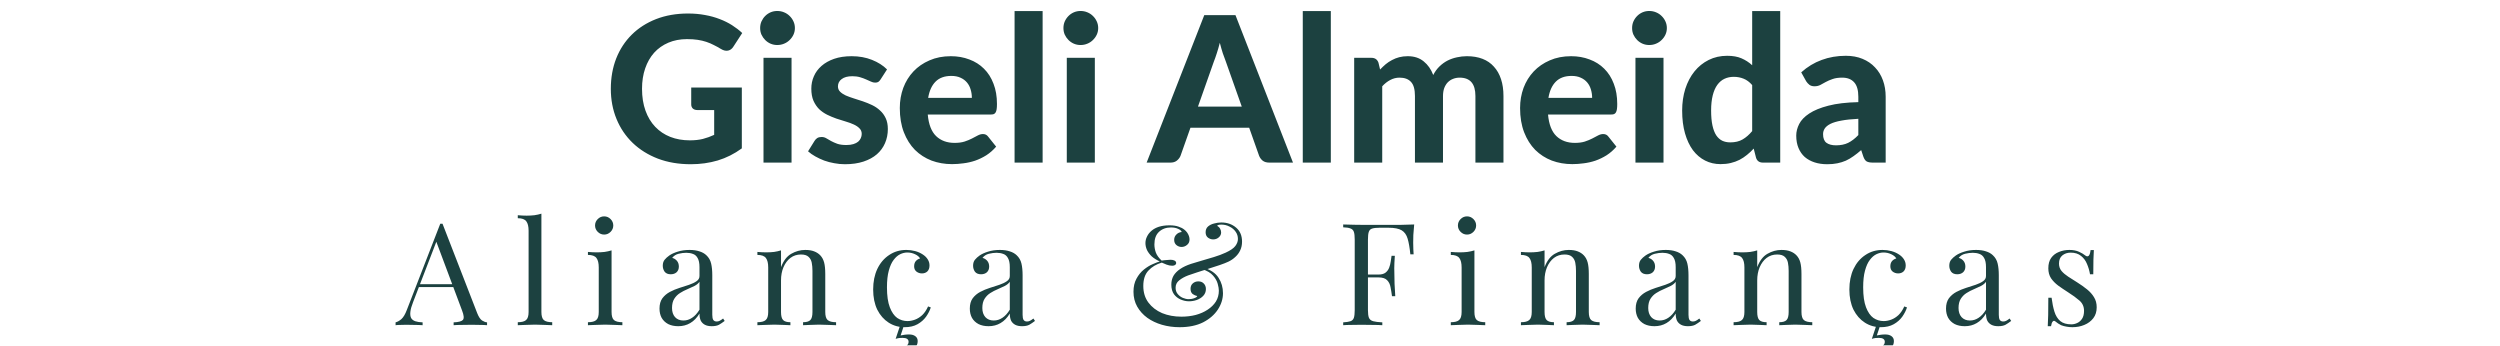 <svg width="246" height="34" viewBox="0 0 246 34" fill="none" xmlns="http://www.w3.org/2000/svg">
<g filter="url(#filter0_d_224_229)">
<path d="M68.016 8.61H72.996V14.6C72.255 15.14 71.466 15.537 70.626 15.79C69.792 16.037 68.909 16.16 67.975 16.16C66.782 16.16 65.702 15.977 64.736 15.61C63.769 15.237 62.942 14.72 62.255 14.06C61.569 13.4 61.039 12.617 60.666 11.71C60.292 10.803 60.105 9.813 60.105 8.74C60.105 7.653 60.282 6.657 60.636 5.75C60.995 4.843 61.505 4.063 62.166 3.41C62.825 2.757 63.622 2.247 64.555 1.88C65.496 1.513 66.546 1.33 67.706 1.33C68.305 1.33 68.865 1.38 69.385 1.48C69.906 1.573 70.385 1.707 70.826 1.88C71.266 2.047 71.669 2.247 72.035 2.48C72.402 2.713 72.736 2.97 73.035 3.25L72.165 4.59C72.032 4.803 71.859 4.933 71.645 4.98C71.432 5.027 71.199 4.973 70.945 4.82C70.706 4.673 70.469 4.543 70.236 4.43C70.009 4.31 69.766 4.207 69.505 4.12C69.246 4.033 68.962 3.967 68.656 3.92C68.349 3.873 67.996 3.85 67.596 3.85C66.922 3.85 66.312 3.967 65.766 4.2C65.219 4.433 64.752 4.763 64.365 5.19C63.986 5.617 63.692 6.13 63.486 6.73C63.279 7.33 63.175 8 63.175 8.74C63.175 9.54 63.289 10.257 63.516 10.89C63.742 11.517 64.062 12.047 64.475 12.48C64.889 12.913 65.382 13.243 65.956 13.47C66.535 13.697 67.179 13.81 67.885 13.81C68.365 13.81 68.792 13.763 69.165 13.67C69.546 13.57 69.915 13.437 70.275 13.27V10.83H68.635C68.442 10.83 68.289 10.78 68.175 10.68C68.069 10.573 68.016 10.44 68.016 10.28V8.61ZM77.888 5.69V16H75.128V5.69H77.888ZM78.218 2.76C78.218 2.993 78.171 3.21 78.078 3.41C77.985 3.61 77.858 3.787 77.698 3.94C77.545 4.093 77.362 4.213 77.148 4.3C76.942 4.387 76.718 4.43 76.478 4.43C76.251 4.43 76.035 4.387 75.828 4.3C75.628 4.213 75.451 4.093 75.298 3.94C75.145 3.787 75.022 3.61 74.928 3.41C74.841 3.21 74.798 2.993 74.798 2.76C74.798 2.527 74.841 2.31 74.928 2.11C75.022 1.903 75.145 1.723 75.298 1.57C75.451 1.417 75.628 1.297 75.828 1.21C76.035 1.123 76.251 1.08 76.478 1.08C76.718 1.08 76.942 1.123 77.148 1.21C77.362 1.297 77.545 1.417 77.698 1.57C77.858 1.723 77.985 1.903 78.078 2.11C78.171 2.31 78.218 2.527 78.218 2.76ZM86.653 7.81C86.58 7.923 86.504 8.007 86.424 8.06C86.35 8.107 86.247 8.13 86.114 8.13C85.98 8.13 85.844 8.097 85.704 8.03C85.564 7.963 85.407 7.893 85.234 7.82C85.06 7.74 84.86 7.667 84.633 7.6C84.413 7.533 84.157 7.5 83.864 7.5C83.417 7.5 83.07 7.593 82.823 7.78C82.577 7.96 82.454 8.2 82.454 8.5C82.454 8.707 82.523 8.88 82.663 9.02C82.803 9.16 82.987 9.283 83.213 9.39C83.447 9.49 83.71 9.587 84.004 9.68C84.297 9.767 84.597 9.863 84.903 9.97C85.217 10.077 85.52 10.2 85.814 10.34C86.107 10.48 86.367 10.657 86.594 10.87C86.827 11.077 87.013 11.33 87.153 11.63C87.293 11.923 87.364 12.28 87.364 12.7C87.364 13.2 87.27 13.663 87.084 14.09C86.903 14.51 86.637 14.873 86.284 15.18C85.93 15.487 85.49 15.727 84.963 15.9C84.437 16.073 83.83 16.16 83.144 16.16C82.79 16.16 82.44 16.127 82.094 16.06C81.747 16 81.417 15.913 81.103 15.8C80.79 15.68 80.497 15.543 80.224 15.39C79.95 15.237 79.713 15.07 79.513 14.89L80.153 13.86C80.227 13.74 80.317 13.647 80.424 13.58C80.537 13.513 80.68 13.48 80.853 13.48C81.02 13.48 81.174 13.523 81.314 13.61C81.454 13.69 81.61 13.78 81.784 13.88C81.957 13.973 82.16 14.063 82.394 14.15C82.633 14.23 82.93 14.27 83.284 14.27C83.55 14.27 83.78 14.24 83.974 14.18C84.167 14.12 84.323 14.04 84.444 13.94C84.564 13.833 84.65 13.717 84.704 13.59C84.763 13.457 84.793 13.32 84.793 13.18C84.793 12.953 84.72 12.77 84.573 12.63C84.433 12.483 84.247 12.357 84.013 12.25C83.787 12.143 83.523 12.047 83.224 11.96C82.924 11.873 82.617 11.777 82.303 11.67C81.997 11.563 81.694 11.437 81.394 11.29C81.1 11.143 80.837 10.96 80.603 10.74C80.377 10.513 80.19 10.237 80.043 9.91C79.903 9.583 79.834 9.187 79.834 8.72C79.834 8.293 79.917 7.89 80.084 7.51C80.25 7.123 80.5 6.783 80.834 6.49C81.167 6.197 81.58 5.963 82.073 5.79C82.573 5.617 83.15 5.53 83.803 5.53C84.537 5.53 85.204 5.65 85.803 5.89C86.403 6.13 86.897 6.443 87.284 6.83L86.653 7.81ZM95.631 9.63C95.631 9.343 95.591 9.07 95.511 8.81C95.438 8.55 95.318 8.32 95.151 8.12C94.984 7.92 94.775 7.763 94.521 7.65C94.268 7.53 93.965 7.47 93.611 7.47C92.951 7.47 92.434 7.657 92.061 8.03C91.688 8.403 91.445 8.937 91.331 9.63H95.631ZM91.291 11.27C91.378 12.237 91.651 12.943 92.111 13.39C92.578 13.837 93.184 14.06 93.931 14.06C94.311 14.06 94.638 14.017 94.911 13.93C95.191 13.837 95.434 13.737 95.641 13.63C95.855 13.517 96.044 13.417 96.211 13.33C96.385 13.237 96.555 13.19 96.721 13.19C96.934 13.19 97.101 13.27 97.221 13.43L98.021 14.43C97.728 14.77 97.404 15.053 97.051 15.28C96.698 15.5 96.331 15.677 95.951 15.81C95.571 15.937 95.188 16.023 94.801 16.07C94.415 16.123 94.041 16.15 93.681 16.15C92.961 16.15 92.288 16.033 91.661 15.8C91.041 15.56 90.498 15.21 90.031 14.75C89.571 14.283 89.208 13.707 88.941 13.02C88.674 12.333 88.541 11.537 88.541 10.63C88.541 9.93 88.654 9.27 88.881 8.65C89.115 8.03 89.448 7.49 89.881 7.03C90.314 6.57 90.841 6.207 91.461 5.94C92.081 5.667 92.781 5.53 93.561 5.53C94.221 5.53 94.828 5.637 95.381 5.85C95.941 6.057 96.421 6.36 96.821 6.76C97.228 7.16 97.541 7.653 97.761 8.24C97.988 8.82 98.101 9.483 98.101 10.23C98.101 10.437 98.091 10.607 98.071 10.74C98.051 10.873 98.018 10.98 97.971 11.06C97.924 11.14 97.861 11.197 97.781 11.23C97.701 11.257 97.598 11.27 97.471 11.27H91.291ZM102.594 1.09V16H99.834V1.09H102.594ZM107.732 5.69V16H104.972V5.69H107.732ZM108.062 2.76C108.062 2.993 108.015 3.21 107.922 3.41C107.829 3.61 107.702 3.787 107.542 3.94C107.389 4.093 107.205 4.213 106.992 4.3C106.785 4.387 106.562 4.43 106.322 4.43C106.095 4.43 105.879 4.387 105.672 4.3C105.472 4.213 105.295 4.093 105.142 3.94C104.989 3.787 104.865 3.61 104.772 3.41C104.685 3.21 104.642 2.993 104.642 2.76C104.642 2.527 104.685 2.31 104.772 2.11C104.865 1.903 104.989 1.723 105.142 1.57C105.295 1.417 105.472 1.297 105.672 1.21C105.879 1.123 106.095 1.08 106.322 1.08C106.562 1.08 106.785 1.123 106.992 1.21C107.205 1.297 107.389 1.417 107.542 1.57C107.702 1.723 107.829 1.903 107.922 2.11C108.015 2.31 108.062 2.527 108.062 2.76ZM122.19 10.49L120.62 6.05C120.526 5.817 120.426 5.543 120.32 5.23C120.22 4.917 120.123 4.577 120.03 4.21C119.936 4.583 119.836 4.93 119.73 5.25C119.63 5.563 119.533 5.837 119.44 6.07L117.88 10.49H122.19ZM127.23 16H124.9C124.64 16 124.426 15.94 124.26 15.82C124.1 15.693 123.98 15.533 123.9 15.34L122.92 12.57H117.14L116.16 15.34C116.093 15.507 115.976 15.66 115.81 15.8C115.643 15.933 115.433 16 115.18 16H112.83L118.5 1.49H121.57L127.23 16ZM130.953 1.09V16H128.193V1.09H130.953ZM133.251 16V5.69H134.951C135.298 5.69 135.528 5.85 135.641 6.17L135.801 6.84C135.981 6.653 136.165 6.48 136.351 6.32C136.545 6.16 136.751 6.023 136.971 5.91C137.191 5.79 137.428 5.697 137.681 5.63C137.941 5.563 138.221 5.53 138.521 5.53C139.155 5.53 139.678 5.7 140.091 6.04C140.505 6.373 140.818 6.82 141.031 7.38C141.198 7.053 141.401 6.773 141.641 6.54C141.888 6.3 142.155 6.107 142.441 5.96C142.735 5.813 143.041 5.707 143.361 5.64C143.688 5.567 144.015 5.53 144.341 5.53C144.921 5.53 145.435 5.617 145.881 5.79C146.328 5.963 146.701 6.22 147.001 6.56C147.308 6.893 147.541 7.303 147.701 7.79C147.861 8.277 147.941 8.83 147.941 9.45V16H145.181V9.45C145.181 8.243 144.665 7.64 143.631 7.64C143.398 7.64 143.181 7.68 142.981 7.76C142.788 7.833 142.615 7.947 142.461 8.1C142.315 8.253 142.198 8.443 142.111 8.67C142.031 8.897 141.991 9.157 141.991 9.45V16H139.231V9.45C139.231 8.797 139.101 8.333 138.841 8.06C138.588 7.78 138.211 7.64 137.711 7.64C137.391 7.64 137.088 7.717 136.801 7.87C136.521 8.017 136.258 8.223 136.011 8.49V16H133.251ZM156.666 9.63C156.666 9.343 156.626 9.07 156.546 8.81C156.473 8.55 156.353 8.32 156.186 8.12C156.02 7.92 155.81 7.763 155.556 7.65C155.303 7.53 155 7.47 154.646 7.47C153.986 7.47 153.47 7.657 153.096 8.03C152.723 8.403 152.48 8.937 152.366 9.63H156.666ZM152.326 11.27C152.413 12.237 152.686 12.943 153.146 13.39C153.613 13.837 154.22 14.06 154.966 14.06C155.346 14.06 155.673 14.017 155.946 13.93C156.226 13.837 156.47 13.737 156.676 13.63C156.89 13.517 157.08 13.417 157.246 13.33C157.42 13.237 157.59 13.19 157.756 13.19C157.97 13.19 158.136 13.27 158.256 13.43L159.056 14.43C158.763 14.77 158.44 15.053 158.086 15.28C157.733 15.5 157.366 15.677 156.986 15.81C156.606 15.937 156.223 16.023 155.836 16.07C155.45 16.123 155.076 16.15 154.716 16.15C153.996 16.15 153.323 16.033 152.696 15.8C152.076 15.56 151.533 15.21 151.066 14.75C150.606 14.283 150.243 13.707 149.976 13.02C149.71 12.333 149.576 11.537 149.576 10.63C149.576 9.93 149.69 9.27 149.916 8.65C150.15 8.03 150.483 7.49 150.916 7.03C151.35 6.57 151.876 6.207 152.496 5.94C153.116 5.667 153.816 5.53 154.596 5.53C155.256 5.53 155.863 5.637 156.416 5.85C156.976 6.057 157.456 6.36 157.856 6.76C158.263 7.16 158.576 7.653 158.796 8.24C159.023 8.82 159.136 9.483 159.136 10.23C159.136 10.437 159.126 10.607 159.106 10.74C159.086 10.873 159.053 10.98 159.006 11.06C158.96 11.14 158.896 11.197 158.816 11.23C158.736 11.257 158.633 11.27 158.506 11.27H152.326ZM163.689 5.69V16H160.929V5.69H163.689ZM164.019 2.76C164.019 2.993 163.972 3.21 163.879 3.41C163.786 3.61 163.659 3.787 163.499 3.94C163.346 4.093 163.162 4.213 162.949 4.3C162.742 4.387 162.519 4.43 162.279 4.43C162.052 4.43 161.836 4.387 161.629 4.3C161.429 4.213 161.252 4.093 161.099 3.94C160.946 3.787 160.822 3.61 160.729 3.41C160.642 3.21 160.599 2.993 160.599 2.76C160.599 2.527 160.642 2.31 160.729 2.11C160.822 1.903 160.946 1.723 161.099 1.57C161.252 1.417 161.429 1.297 161.629 1.21C161.836 1.123 162.052 1.08 162.279 1.08C162.519 1.08 162.742 1.123 162.949 1.21C163.162 1.297 163.346 1.417 163.499 1.57C163.659 1.723 163.786 1.903 163.879 2.11C163.972 2.31 164.019 2.527 164.019 2.76ZM172.414 8.37C172.154 8.07 171.871 7.86 171.564 7.74C171.264 7.62 170.944 7.56 170.604 7.56C170.271 7.56 169.968 7.623 169.694 7.75C169.421 7.877 169.184 8.077 168.984 8.35C168.791 8.617 168.641 8.96 168.534 9.38C168.428 9.8 168.374 10.3 168.374 10.88C168.374 11.453 168.418 11.94 168.504 12.34C168.591 12.74 168.714 13.063 168.874 13.31C169.041 13.557 169.241 13.737 169.474 13.85C169.708 13.957 169.968 14.01 170.254 14.01C170.741 14.01 171.148 13.913 171.474 13.72C171.808 13.527 172.121 13.253 172.414 12.9V8.37ZM175.174 1.09V16H173.474C173.121 16 172.894 15.84 172.794 15.52L172.564 14.62C172.358 14.847 172.138 15.053 171.904 15.24C171.678 15.427 171.431 15.59 171.164 15.73C170.898 15.863 170.611 15.967 170.304 16.04C169.998 16.113 169.664 16.15 169.304 16.15C168.751 16.15 168.244 16.033 167.784 15.8C167.324 15.567 166.924 15.227 166.584 14.78C166.251 14.327 165.991 13.773 165.804 13.12C165.618 12.467 165.524 11.72 165.524 10.88C165.524 10.113 165.628 9.4 165.834 8.74C166.048 8.08 166.348 7.51 166.734 7.03C167.121 6.55 167.588 6.173 168.134 5.9C168.681 5.627 169.288 5.49 169.954 5.49C170.514 5.49 170.984 5.573 171.364 5.74C171.751 5.907 172.101 6.133 172.414 6.42V1.09H175.174ZM182.86 11.69C182.187 11.723 181.627 11.783 181.18 11.87C180.733 11.95 180.377 12.057 180.11 12.19C179.85 12.323 179.663 12.477 179.55 12.65C179.443 12.817 179.39 13 179.39 13.2C179.39 13.6 179.5 13.883 179.72 14.05C179.947 14.217 180.26 14.3 180.66 14.3C181.12 14.3 181.517 14.22 181.85 14.06C182.19 13.893 182.527 13.637 182.86 13.29V11.69ZM177.24 7.12C177.847 6.573 178.517 6.167 179.25 5.9C179.983 5.627 180.777 5.49 181.63 5.49C182.243 5.49 182.79 5.59 183.27 5.79C183.757 5.99 184.167 6.27 184.5 6.63C184.84 6.983 185.1 7.407 185.28 7.9C185.46 8.393 185.55 8.933 185.55 9.52V16H184.29C184.03 16 183.83 15.963 183.69 15.89C183.557 15.817 183.447 15.663 183.36 15.43L183.14 14.77C182.88 14.997 182.627 15.197 182.38 15.37C182.14 15.543 181.89 15.69 181.63 15.81C181.37 15.923 181.09 16.01 180.79 16.07C180.497 16.13 180.167 16.16 179.8 16.16C179.347 16.16 178.933 16.1 178.56 15.98C178.187 15.86 177.863 15.683 177.59 15.45C177.323 15.21 177.117 14.913 176.97 14.56C176.823 14.207 176.75 13.8 176.75 13.34C176.75 12.96 176.847 12.58 177.04 12.2C177.233 11.82 177.563 11.477 178.03 11.17C178.503 10.857 179.13 10.6 179.91 10.4C180.697 10.193 181.68 10.077 182.86 10.05V9.52C182.86 8.873 182.723 8.4 182.45 8.1C182.177 7.793 181.783 7.64 181.27 7.64C180.89 7.64 180.573 7.687 180.32 7.78C180.067 7.867 179.843 7.963 179.65 8.07C179.463 8.17 179.287 8.267 179.12 8.36C178.953 8.447 178.76 8.49 178.54 8.49C178.347 8.49 178.183 8.443 178.05 8.35C177.923 8.25 177.817 8.133 177.73 8L177.24 7.12ZM43.545 22.018L46.961 30.824C47.101 31.179 47.26 31.417 47.437 31.538C47.615 31.65 47.778 31.711 47.927 31.72V32C47.741 31.981 47.512 31.972 47.241 31.972C46.971 31.963 46.7 31.958 46.429 31.958C46.065 31.958 45.725 31.963 45.407 31.972C45.09 31.972 44.833 31.981 44.637 32V31.72C45.113 31.701 45.417 31.622 45.547 31.482C45.678 31.333 45.65 31.02 45.463 30.544L42.859 23.586L43.083 23.404L40.647 29.732C40.498 30.105 40.409 30.423 40.381 30.684C40.353 30.936 40.377 31.137 40.451 31.286C40.535 31.435 40.671 31.543 40.857 31.608C41.053 31.673 41.296 31.711 41.585 31.72V32C41.324 31.981 41.049 31.972 40.759 31.972C40.479 31.963 40.218 31.958 39.975 31.958C39.742 31.958 39.541 31.963 39.373 31.972C39.215 31.972 39.065 31.981 38.925 32V31.72C39.112 31.673 39.303 31.566 39.499 31.398C39.695 31.221 39.873 30.922 40.031 30.502L43.321 22.018C43.359 22.018 43.396 22.018 43.433 22.018C43.471 22.018 43.508 22.018 43.545 22.018ZM45.253 27.968V28.248H41.081L41.221 27.968H45.253ZM53.274 21.024V30.698C53.274 31.09 53.353 31.356 53.512 31.496C53.68 31.636 53.955 31.706 54.338 31.706V32C54.179 31.991 53.936 31.981 53.61 31.972C53.292 31.953 52.97 31.944 52.644 31.944C52.326 31.944 52.004 31.953 51.678 31.972C51.351 31.981 51.108 31.991 50.95 32V31.706C51.332 31.706 51.603 31.636 51.762 31.496C51.93 31.356 52.014 31.09 52.014 30.698V22.704C52.014 22.284 51.939 21.976 51.79 21.78C51.64 21.575 51.36 21.472 50.95 21.472V21.178C51.248 21.206 51.538 21.22 51.818 21.22C52.088 21.22 52.345 21.206 52.588 21.178C52.84 21.141 53.068 21.089 53.274 21.024ZM59.45 21.29C59.692 21.29 59.902 21.379 60.08 21.556C60.257 21.733 60.346 21.943 60.346 22.186C60.346 22.429 60.257 22.639 60.08 22.816C59.902 22.993 59.692 23.082 59.45 23.082C59.207 23.082 58.997 22.993 58.819 22.816C58.642 22.639 58.553 22.429 58.553 22.186C58.553 21.943 58.642 21.733 58.819 21.556C58.997 21.379 59.207 21.29 59.45 21.29ZM60.178 24.636V30.698C60.178 31.09 60.257 31.356 60.416 31.496C60.584 31.636 60.859 31.706 61.242 31.706V32C61.083 31.991 60.84 31.981 60.514 31.972C60.196 31.953 59.874 31.944 59.547 31.944C59.23 31.944 58.908 31.953 58.581 31.972C58.255 31.981 58.012 31.991 57.853 32V31.706C58.236 31.706 58.507 31.636 58.666 31.496C58.834 31.356 58.917 31.09 58.917 30.698V26.316C58.917 25.896 58.843 25.588 58.694 25.392C58.544 25.187 58.264 25.084 57.853 25.084V24.79C58.152 24.818 58.441 24.832 58.721 24.832C58.992 24.832 59.249 24.818 59.492 24.79C59.743 24.753 59.972 24.701 60.178 24.636ZM66.743 32.098C66.36 32.098 66.029 32.028 65.749 31.888C65.469 31.739 65.254 31.533 65.105 31.272C64.965 31.011 64.895 30.707 64.895 30.362C64.895 29.951 64.988 29.615 65.175 29.354C65.371 29.093 65.618 28.883 65.917 28.724C66.216 28.565 66.528 28.435 66.855 28.332C67.191 28.22 67.508 28.117 67.807 28.024C68.106 27.921 68.348 27.805 68.535 27.674C68.731 27.543 68.829 27.371 68.829 27.156V26.288C68.829 25.896 68.768 25.597 68.647 25.392C68.535 25.187 68.381 25.051 68.185 24.986C67.989 24.911 67.77 24.874 67.527 24.874C67.294 24.874 67.042 24.907 66.771 24.972C66.51 25.037 66.3 25.173 66.141 25.378C66.318 25.415 66.472 25.509 66.603 25.658C66.734 25.807 66.799 25.999 66.799 26.232C66.799 26.465 66.724 26.652 66.575 26.792C66.426 26.923 66.234 26.988 66.001 26.988C65.73 26.988 65.53 26.904 65.399 26.736C65.278 26.559 65.217 26.363 65.217 26.148C65.217 25.905 65.278 25.709 65.399 25.56C65.52 25.411 65.674 25.271 65.861 25.14C66.076 24.991 66.351 24.865 66.687 24.762C67.032 24.65 67.42 24.594 67.849 24.594C68.232 24.594 68.558 24.641 68.829 24.734C69.1 24.818 69.324 24.944 69.501 25.112C69.744 25.336 69.902 25.611 69.977 25.938C70.052 26.255 70.089 26.638 70.089 27.086V30.978C70.089 31.211 70.122 31.379 70.187 31.482C70.262 31.585 70.374 31.636 70.523 31.636C70.626 31.636 70.724 31.613 70.817 31.566C70.91 31.519 71.022 31.445 71.153 31.342L71.307 31.58C71.111 31.729 70.924 31.855 70.747 31.958C70.57 32.051 70.332 32.098 70.033 32.098C69.762 32.098 69.538 32.051 69.361 31.958C69.184 31.865 69.048 31.729 68.955 31.552C68.871 31.365 68.829 31.132 68.829 30.852C68.577 31.272 68.274 31.585 67.919 31.79C67.574 31.995 67.182 32.098 66.743 32.098ZM67.247 31.538C67.555 31.538 67.84 31.449 68.101 31.272C68.372 31.095 68.614 30.829 68.829 30.474V27.73C68.717 27.889 68.554 28.024 68.339 28.136C68.124 28.239 67.891 28.346 67.639 28.458C67.387 28.561 67.144 28.687 66.911 28.836C66.687 28.976 66.5 29.163 66.351 29.396C66.202 29.629 66.127 29.933 66.127 30.306C66.127 30.679 66.225 30.978 66.421 31.202C66.626 31.426 66.902 31.538 67.247 31.538ZM79.232 24.594C79.586 24.594 79.88 24.641 80.114 24.734C80.356 24.827 80.557 24.958 80.716 25.126C80.893 25.313 81.019 25.546 81.094 25.826C81.168 26.106 81.206 26.484 81.206 26.96V30.698C81.206 31.09 81.285 31.356 81.444 31.496C81.612 31.636 81.887 31.706 82.27 31.706V32C82.111 31.991 81.868 31.981 81.542 31.972C81.215 31.953 80.898 31.944 80.59 31.944C80.282 31.944 79.978 31.953 79.68 31.972C79.39 31.981 79.171 31.991 79.022 32V31.706C79.358 31.706 79.596 31.636 79.736 31.496C79.876 31.356 79.946 31.09 79.946 30.698V26.652C79.946 26.363 79.922 26.097 79.876 25.854C79.829 25.611 79.722 25.415 79.554 25.266C79.395 25.117 79.148 25.042 78.812 25.042C78.42 25.042 78.074 25.154 77.776 25.378C77.486 25.602 77.258 25.91 77.09 26.302C76.931 26.685 76.852 27.114 76.852 27.59V30.698C76.852 31.09 76.922 31.356 77.062 31.496C77.202 31.636 77.44 31.706 77.776 31.706V32C77.626 31.991 77.402 31.981 77.104 31.972C76.814 31.953 76.516 31.944 76.208 31.944C75.9 31.944 75.582 31.953 75.256 31.972C74.929 31.981 74.686 31.991 74.528 32V31.706C74.91 31.706 75.181 31.636 75.34 31.496C75.508 31.356 75.592 31.09 75.592 30.698V26.316C75.592 25.896 75.517 25.588 75.368 25.392C75.218 25.187 74.938 25.084 74.528 25.084V24.79C74.826 24.818 75.116 24.832 75.396 24.832C75.666 24.832 75.923 24.818 76.166 24.79C76.418 24.753 76.646 24.701 76.852 24.636V26.288C77.094 25.653 77.43 25.215 77.86 24.972C78.298 24.72 78.756 24.594 79.232 24.594ZM89.181 24.594C89.48 24.594 89.769 24.631 90.049 24.706C90.329 24.781 90.581 24.893 90.805 25.042C91.02 25.182 91.183 25.345 91.295 25.532C91.407 25.709 91.463 25.905 91.463 26.12C91.463 26.372 91.393 26.568 91.253 26.708C91.113 26.839 90.936 26.904 90.721 26.904C90.516 26.904 90.334 26.843 90.175 26.722C90.026 26.601 89.951 26.428 89.951 26.204C89.951 25.989 90.007 25.817 90.119 25.686C90.24 25.555 90.38 25.471 90.539 25.434C90.446 25.266 90.278 25.126 90.035 25.014C89.802 24.902 89.55 24.846 89.279 24.846C89.046 24.846 88.812 24.902 88.579 25.014C88.346 25.126 88.131 25.313 87.935 25.574C87.739 25.826 87.581 26.176 87.459 26.624C87.338 27.063 87.277 27.613 87.277 28.276C87.277 29.097 87.371 29.751 87.557 30.236C87.744 30.721 87.987 31.071 88.285 31.286C88.593 31.491 88.929 31.594 89.293 31.594C89.536 31.594 89.783 31.547 90.035 31.454C90.287 31.361 90.525 31.211 90.749 31.006C90.973 30.791 91.165 30.507 91.323 30.152L91.589 30.25C91.496 30.549 91.342 30.852 91.127 31.16C90.912 31.459 90.632 31.706 90.287 31.902C89.942 32.098 89.517 32.196 89.013 32.196C88.434 32.196 87.912 32.047 87.445 31.748C86.978 31.449 86.605 31.025 86.325 30.474C86.055 29.914 85.919 29.251 85.919 28.486C85.919 27.721 86.055 27.049 86.325 26.47C86.605 25.882 86.993 25.425 87.487 25.098C87.982 24.762 88.546 24.594 89.181 24.594ZM88.985 31.916L88.621 33.008C88.743 32.98 88.873 32.957 89.013 32.938C89.153 32.919 89.298 32.91 89.447 32.91C89.709 32.91 89.914 32.966 90.063 33.078C90.222 33.19 90.301 33.353 90.301 33.568C90.301 33.829 90.213 34.035 90.035 34.184C89.867 34.343 89.662 34.455 89.419 34.52C89.177 34.595 88.943 34.632 88.719 34.632C88.458 34.632 88.229 34.613 88.033 34.576C87.847 34.548 87.688 34.515 87.557 34.478L87.613 34.226C87.66 34.235 87.73 34.245 87.823 34.254C87.926 34.263 88.033 34.268 88.145 34.268C88.332 34.268 88.519 34.249 88.705 34.212C88.901 34.175 89.064 34.109 89.195 34.016C89.335 33.932 89.405 33.806 89.405 33.638C89.405 33.377 89.209 33.246 88.817 33.246C88.743 33.246 88.635 33.251 88.495 33.26C88.355 33.279 88.234 33.307 88.131 33.344L88.607 31.916H88.985ZM97.278 32.098C96.895 32.098 96.564 32.028 96.284 31.888C96.004 31.739 95.789 31.533 95.64 31.272C95.5 31.011 95.43 30.707 95.43 30.362C95.43 29.951 95.523 29.615 95.71 29.354C95.906 29.093 96.153 28.883 96.452 28.724C96.751 28.565 97.063 28.435 97.39 28.332C97.726 28.22 98.043 28.117 98.342 28.024C98.641 27.921 98.883 27.805 99.07 27.674C99.266 27.543 99.364 27.371 99.364 27.156V26.288C99.364 25.896 99.303 25.597 99.182 25.392C99.07 25.187 98.916 25.051 98.72 24.986C98.524 24.911 98.305 24.874 98.062 24.874C97.829 24.874 97.576 24.907 97.306 24.972C97.044 25.037 96.835 25.173 96.676 25.378C96.853 25.415 97.007 25.509 97.138 25.658C97.269 25.807 97.334 25.999 97.334 26.232C97.334 26.465 97.259 26.652 97.11 26.792C96.96 26.923 96.769 26.988 96.536 26.988C96.265 26.988 96.064 26.904 95.934 26.736C95.812 26.559 95.752 26.363 95.752 26.148C95.752 25.905 95.812 25.709 95.934 25.56C96.055 25.411 96.209 25.271 96.396 25.14C96.611 24.991 96.886 24.865 97.222 24.762C97.567 24.65 97.954 24.594 98.384 24.594C98.766 24.594 99.093 24.641 99.364 24.734C99.635 24.818 99.859 24.944 100.036 25.112C100.278 25.336 100.437 25.611 100.512 25.938C100.586 26.255 100.624 26.638 100.624 27.086V30.978C100.624 31.211 100.656 31.379 100.722 31.482C100.796 31.585 100.908 31.636 101.058 31.636C101.16 31.636 101.258 31.613 101.352 31.566C101.445 31.519 101.557 31.445 101.688 31.342L101.842 31.58C101.646 31.729 101.459 31.855 101.282 31.958C101.104 32.051 100.866 32.098 100.568 32.098C100.297 32.098 100.073 32.051 99.896 31.958C99.719 31.865 99.583 31.729 99.49 31.552C99.406 31.365 99.364 31.132 99.364 30.852C99.112 31.272 98.808 31.585 98.454 31.79C98.109 31.995 97.716 32.098 97.278 32.098ZM97.782 31.538C98.09 31.538 98.374 31.449 98.636 31.272C98.906 31.095 99.149 30.829 99.364 30.474V27.73C99.252 27.889 99.088 28.024 98.874 28.136C98.659 28.239 98.426 28.346 98.174 28.458C97.922 28.561 97.679 28.687 97.446 28.836C97.222 28.976 97.035 29.163 96.886 29.396C96.737 29.629 96.662 29.933 96.662 30.306C96.662 30.679 96.76 30.978 96.956 31.202C97.161 31.426 97.436 31.538 97.782 31.538ZM115.077 22.172C115.431 22.172 115.725 22.214 115.959 22.298C116.192 22.373 116.383 22.471 116.533 22.592C116.654 22.685 116.752 22.788 116.827 22.9C116.901 23.012 116.957 23.124 116.995 23.236C117.032 23.348 117.051 23.455 117.051 23.558C117.051 23.791 116.967 23.973 116.799 24.104C116.64 24.235 116.463 24.3 116.267 24.3C116.08 24.3 115.912 24.239 115.763 24.118C115.613 23.997 115.539 23.824 115.539 23.6C115.539 23.395 115.609 23.222 115.749 23.082C115.889 22.933 116.066 22.849 116.281 22.83C116.243 22.709 116.127 22.606 115.931 22.522C115.744 22.429 115.506 22.382 115.217 22.382C114.741 22.382 114.349 22.527 114.041 22.816C113.742 23.096 113.593 23.507 113.593 24.048C113.593 24.309 113.639 24.575 113.733 24.846C113.835 25.117 114.027 25.383 114.307 25.644C114.465 25.616 114.629 25.597 114.797 25.588C114.965 25.569 115.091 25.56 115.175 25.56C115.343 25.56 115.478 25.588 115.581 25.644C115.683 25.7 115.735 25.779 115.735 25.882C115.735 25.966 115.697 26.031 115.623 26.078C115.557 26.125 115.464 26.148 115.343 26.148C115.165 26.148 114.979 26.111 114.783 26.036C114.587 25.952 114.433 25.887 114.321 25.84C113.779 25.999 113.341 26.26 113.005 26.624C112.669 26.979 112.501 27.483 112.501 28.136C112.501 28.78 112.669 29.326 113.005 29.774C113.341 30.222 113.789 30.567 114.349 30.81C114.918 31.043 115.553 31.16 116.253 31.16C116.747 31.16 117.214 31.104 117.653 30.992C118.101 30.871 118.493 30.698 118.829 30.474C119.174 30.25 119.445 29.984 119.641 29.676C119.837 29.359 119.935 28.999 119.935 28.598C119.935 28.421 119.897 28.197 119.823 27.926C119.748 27.646 119.594 27.375 119.361 27.114C119.127 26.843 118.768 26.633 118.283 26.484L118.451 26.344C119.132 26.549 119.617 26.881 119.907 27.338C120.196 27.786 120.341 28.29 120.341 28.85C120.341 29.41 120.173 29.947 119.837 30.46C119.501 30.973 119.015 31.393 118.381 31.72C117.746 32.037 116.976 32.196 116.071 32.196C115.464 32.196 114.885 32.117 114.335 31.958C113.793 31.799 113.313 31.571 112.893 31.272C112.473 30.964 112.141 30.595 111.899 30.166C111.656 29.737 111.535 29.251 111.535 28.71C111.535 28.206 111.633 27.777 111.829 27.422C112.025 27.058 112.267 26.759 112.557 26.526C112.846 26.293 113.135 26.115 113.425 25.994C113.714 25.863 113.947 25.775 114.125 25.728C113.817 25.588 113.555 25.425 113.341 25.238C113.135 25.042 112.977 24.832 112.865 24.608C112.762 24.375 112.711 24.146 112.711 23.922C112.711 23.698 112.762 23.483 112.865 23.278C112.967 23.063 113.117 22.872 113.313 22.704C113.509 22.536 113.751 22.405 114.041 22.312C114.339 22.219 114.685 22.172 115.077 22.172ZM120.173 21.892C120.751 21.892 121.237 22.06 121.629 22.396C122.021 22.723 122.217 23.185 122.217 23.782C122.217 24.099 122.156 24.384 122.035 24.636C121.923 24.879 121.764 25.093 121.559 25.28C121.363 25.467 121.139 25.621 120.887 25.742C120.672 25.845 120.387 25.957 120.033 26.078C119.687 26.199 119.314 26.321 118.913 26.442C118.521 26.563 118.143 26.685 117.779 26.806C117.424 26.918 117.135 27.016 116.911 27.1C116.565 27.231 116.271 27.394 116.029 27.59C115.795 27.777 115.679 28.019 115.679 28.318C115.679 28.561 115.749 28.766 115.889 28.934C116.029 29.102 116.197 29.228 116.393 29.312C116.598 29.396 116.789 29.438 116.967 29.438C117.051 29.438 117.153 29.429 117.275 29.41C117.405 29.382 117.522 29.345 117.625 29.298C117.727 29.251 117.788 29.195 117.807 29.13C117.657 29.102 117.508 29.037 117.359 28.934C117.219 28.822 117.149 28.649 117.149 28.416C117.149 28.192 117.223 28.015 117.373 27.884C117.522 27.753 117.704 27.688 117.919 27.688C118.143 27.688 118.32 27.758 118.451 27.898C118.591 28.038 118.661 28.22 118.661 28.444C118.661 28.705 118.572 28.929 118.395 29.116C118.227 29.293 118.012 29.429 117.751 29.522C117.499 29.606 117.247 29.648 116.995 29.648C116.733 29.648 116.467 29.592 116.197 29.48C115.926 29.368 115.702 29.195 115.525 28.962C115.347 28.719 115.259 28.402 115.259 28.01C115.259 27.683 115.329 27.394 115.469 27.142C115.618 26.89 115.837 26.666 116.127 26.47C116.416 26.274 116.771 26.106 117.191 25.966C117.471 25.873 117.811 25.77 118.213 25.658C118.614 25.546 119.025 25.425 119.445 25.294C119.874 25.163 120.261 25.019 120.607 24.86C121.073 24.645 121.391 24.426 121.559 24.202C121.727 23.978 121.811 23.749 121.811 23.516C121.811 23.245 121.736 23.007 121.587 22.802C121.437 22.587 121.237 22.419 120.985 22.298C120.742 22.167 120.476 22.102 120.187 22.102C120.075 22.102 119.981 22.111 119.907 22.13C119.832 22.149 119.785 22.181 119.767 22.228C119.897 22.293 119.995 22.387 120.061 22.508C120.126 22.629 120.159 22.751 120.159 22.872C120.159 23.068 120.079 23.231 119.921 23.362C119.771 23.493 119.589 23.558 119.375 23.558C119.197 23.558 119.029 23.502 118.871 23.39C118.712 23.269 118.633 23.091 118.633 22.858C118.633 22.615 118.712 22.424 118.871 22.284C119.039 22.144 119.239 22.046 119.473 21.99C119.715 21.925 119.949 21.892 120.173 21.892ZM139.156 22.088C139.118 22.443 139.09 22.788 139.072 23.124C139.063 23.451 139.058 23.703 139.058 23.88C139.058 24.104 139.063 24.314 139.072 24.51C139.081 24.706 139.09 24.879 139.1 25.028H138.778C138.712 24.375 138.624 23.861 138.512 23.488C138.4 23.105 138.204 22.83 137.924 22.662C137.644 22.494 137.21 22.41 136.622 22.41H135.74C135.422 22.41 135.18 22.438 135.012 22.494C134.853 22.541 134.746 22.648 134.69 22.816C134.634 22.975 134.606 23.227 134.606 23.572V30.516C134.606 30.852 134.638 31.104 134.704 31.272C134.778 31.44 134.918 31.552 135.124 31.608C135.329 31.664 135.628 31.701 136.02 31.72V32C135.777 31.981 135.469 31.972 135.096 31.972C134.722 31.963 134.344 31.958 133.962 31.958C133.598 31.958 133.257 31.963 132.94 31.972C132.622 31.972 132.366 31.981 132.17 32V31.72C132.487 31.701 132.725 31.664 132.884 31.608C133.052 31.552 133.164 31.44 133.22 31.272C133.276 31.104 133.304 30.852 133.304 30.516V23.572C133.304 23.227 133.276 22.975 133.22 22.816C133.164 22.648 133.052 22.536 132.884 22.48C132.725 22.415 132.487 22.377 132.17 22.368V22.088C132.515 22.097 132.879 22.107 133.262 22.116C133.644 22.116 134.022 22.121 134.396 22.13C134.769 22.13 135.114 22.13 135.432 22.13C135.758 22.13 136.024 22.13 136.23 22.13C136.659 22.13 137.144 22.13 137.686 22.13C138.236 22.121 138.726 22.107 139.156 22.088ZM136.986 27.016C136.986 27.016 136.986 27.063 136.986 27.156C136.986 27.249 136.986 27.296 136.986 27.296H134.186C134.186 27.296 134.186 27.249 134.186 27.156C134.186 27.063 134.186 27.016 134.186 27.016H136.986ZM137.252 25.168C137.214 25.7 137.196 26.106 137.196 26.386C137.205 26.666 137.21 26.923 137.21 27.156C137.21 27.389 137.214 27.646 137.224 27.926C137.233 28.206 137.256 28.612 137.294 29.144H136.972C136.934 28.845 136.888 28.556 136.832 28.276C136.785 27.987 136.673 27.753 136.496 27.576C136.328 27.389 136.038 27.296 135.628 27.296V27.016C135.936 27.016 136.169 26.955 136.328 26.834C136.496 26.703 136.617 26.54 136.692 26.344C136.766 26.148 136.818 25.947 136.846 25.742C136.874 25.527 136.902 25.336 136.93 25.168H137.252ZM144.355 21.29C144.597 21.29 144.807 21.379 144.985 21.556C145.162 21.733 145.251 21.943 145.251 22.186C145.251 22.429 145.162 22.639 144.985 22.816C144.807 22.993 144.597 23.082 144.355 23.082C144.112 23.082 143.902 22.993 143.725 22.816C143.547 22.639 143.459 22.429 143.459 22.186C143.459 21.943 143.547 21.733 143.725 21.556C143.902 21.379 144.112 21.29 144.355 21.29ZM145.083 24.636V30.698C145.083 31.09 145.162 31.356 145.321 31.496C145.489 31.636 145.764 31.706 146.147 31.706V32C145.988 31.991 145.745 31.981 145.419 31.972C145.101 31.953 144.779 31.944 144.453 31.944C144.135 31.944 143.813 31.953 143.487 31.972C143.16 31.981 142.917 31.991 142.759 32V31.706C143.141 31.706 143.412 31.636 143.571 31.496C143.739 31.356 143.823 31.09 143.823 30.698V26.316C143.823 25.896 143.748 25.588 143.599 25.392C143.449 25.187 143.169 25.084 142.759 25.084V24.79C143.057 24.818 143.347 24.832 143.627 24.832C143.897 24.832 144.154 24.818 144.397 24.79C144.649 24.753 144.877 24.701 145.083 24.636ZM154.364 24.594C154.719 24.594 155.013 24.641 155.246 24.734C155.489 24.827 155.689 24.958 155.848 25.126C156.025 25.313 156.151 25.546 156.226 25.826C156.301 26.106 156.338 26.484 156.338 26.96V30.698C156.338 31.09 156.417 31.356 156.576 31.496C156.744 31.636 157.019 31.706 157.402 31.706V32C157.243 31.991 157.001 31.981 156.674 31.972C156.347 31.953 156.03 31.944 155.722 31.944C155.414 31.944 155.111 31.953 154.812 31.972C154.523 31.981 154.303 31.991 154.154 32V31.706C154.49 31.706 154.728 31.636 154.868 31.496C155.008 31.356 155.078 31.09 155.078 30.698V26.652C155.078 26.363 155.055 26.097 155.008 25.854C154.961 25.611 154.854 25.415 154.686 25.266C154.527 25.117 154.28 25.042 153.944 25.042C153.552 25.042 153.207 25.154 152.908 25.378C152.619 25.602 152.39 25.91 152.222 26.302C152.063 26.685 151.984 27.114 151.984 27.59V30.698C151.984 31.09 152.054 31.356 152.194 31.496C152.334 31.636 152.572 31.706 152.908 31.706V32C152.759 31.991 152.535 31.981 152.236 31.972C151.947 31.953 151.648 31.944 151.34 31.944C151.032 31.944 150.715 31.953 150.388 31.972C150.061 31.981 149.819 31.991 149.66 32V31.706C150.043 31.706 150.313 31.636 150.472 31.496C150.64 31.356 150.724 31.09 150.724 30.698V26.316C150.724 25.896 150.649 25.588 150.5 25.392C150.351 25.187 150.071 25.084 149.66 25.084V24.79C149.959 24.818 150.248 24.832 150.528 24.832C150.799 24.832 151.055 24.818 151.298 24.79C151.55 24.753 151.779 24.701 151.984 24.636V26.288C152.227 25.653 152.563 25.215 152.992 24.972C153.431 24.72 153.888 24.594 154.364 24.594ZM162.802 32.098C162.419 32.098 162.088 32.028 161.808 31.888C161.528 31.739 161.313 31.533 161.164 31.272C161.024 31.011 160.954 30.707 160.954 30.362C160.954 29.951 161.047 29.615 161.234 29.354C161.43 29.093 161.677 28.883 161.976 28.724C162.274 28.565 162.587 28.435 162.914 28.332C163.25 28.22 163.567 28.117 163.866 28.024C164.164 27.921 164.407 27.805 164.594 27.674C164.79 27.543 164.888 27.371 164.888 27.156V26.288C164.888 25.896 164.827 25.597 164.706 25.392C164.594 25.187 164.44 25.051 164.244 24.986C164.048 24.911 163.828 24.874 163.586 24.874C163.352 24.874 163.1 24.907 162.83 24.972C162.568 25.037 162.358 25.173 162.2 25.378C162.377 25.415 162.531 25.509 162.662 25.658C162.792 25.807 162.858 25.999 162.858 26.232C162.858 26.465 162.783 26.652 162.634 26.792C162.484 26.923 162.293 26.988 162.06 26.988C161.789 26.988 161.588 26.904 161.458 26.736C161.336 26.559 161.276 26.363 161.276 26.148C161.276 25.905 161.336 25.709 161.458 25.56C161.579 25.411 161.733 25.271 161.92 25.14C162.134 24.991 162.41 24.865 162.746 24.762C163.091 24.65 163.478 24.594 163.908 24.594C164.29 24.594 164.617 24.641 164.888 24.734C165.158 24.818 165.382 24.944 165.56 25.112C165.802 25.336 165.961 25.611 166.036 25.938C166.11 26.255 166.148 26.638 166.148 27.086V30.978C166.148 31.211 166.18 31.379 166.246 31.482C166.32 31.585 166.432 31.636 166.582 31.636C166.684 31.636 166.782 31.613 166.876 31.566C166.969 31.519 167.081 31.445 167.212 31.342L167.366 31.58C167.17 31.729 166.983 31.855 166.806 31.958C166.628 32.051 166.39 32.098 166.092 32.098C165.821 32.098 165.597 32.051 165.42 31.958C165.242 31.865 165.107 31.729 165.014 31.552C164.93 31.365 164.888 31.132 164.888 30.852C164.636 31.272 164.332 31.585 163.978 31.79C163.632 31.995 163.24 32.098 162.802 32.098ZM163.306 31.538C163.614 31.538 163.898 31.449 164.16 31.272C164.43 31.095 164.673 30.829 164.888 30.474V27.73C164.776 27.889 164.612 28.024 164.398 28.136C164.183 28.239 163.95 28.346 163.698 28.458C163.446 28.561 163.203 28.687 162.97 28.836C162.746 28.976 162.559 29.163 162.41 29.396C162.26 29.629 162.186 29.933 162.186 30.306C162.186 30.679 162.284 30.978 162.48 31.202C162.685 31.426 162.96 31.538 163.306 31.538ZM175.29 24.594C175.645 24.594 175.939 24.641 176.172 24.734C176.415 24.827 176.616 24.958 176.774 25.126C176.952 25.313 177.078 25.546 177.152 25.826C177.227 26.106 177.264 26.484 177.264 26.96V30.698C177.264 31.09 177.344 31.356 177.502 31.496C177.67 31.636 177.946 31.706 178.328 31.706V32C178.17 31.991 177.927 31.981 177.6 31.972C177.274 31.953 176.956 31.944 176.648 31.944C176.34 31.944 176.037 31.953 175.738 31.972C175.449 31.981 175.23 31.991 175.08 32V31.706C175.416 31.706 175.654 31.636 175.794 31.496C175.934 31.356 176.004 31.09 176.004 30.698V26.652C176.004 26.363 175.981 26.097 175.934 25.854C175.888 25.611 175.78 25.415 175.612 25.266C175.454 25.117 175.206 25.042 174.87 25.042C174.478 25.042 174.133 25.154 173.834 25.378C173.545 25.602 173.316 25.91 173.148 26.302C172.99 26.685 172.91 27.114 172.91 27.59V30.698C172.91 31.09 172.98 31.356 173.12 31.496C173.26 31.636 173.498 31.706 173.834 31.706V32C173.685 31.991 173.461 31.981 173.162 31.972C172.873 31.953 172.574 31.944 172.266 31.944C171.958 31.944 171.641 31.953 171.314 31.972C170.988 31.981 170.745 31.991 170.586 32V31.706C170.969 31.706 171.24 31.636 171.398 31.496C171.566 31.356 171.65 31.09 171.65 30.698V26.316C171.65 25.896 171.576 25.588 171.426 25.392C171.277 25.187 170.997 25.084 170.586 25.084V24.79C170.885 24.818 171.174 24.832 171.454 24.832C171.725 24.832 171.982 24.818 172.224 24.79C172.476 24.753 172.705 24.701 172.91 24.636V26.288C173.153 25.653 173.489 25.215 173.918 24.972C174.357 24.72 174.814 24.594 175.29 24.594ZM185.24 24.594C185.538 24.594 185.828 24.631 186.108 24.706C186.388 24.781 186.64 24.893 186.864 25.042C187.078 25.182 187.242 25.345 187.354 25.532C187.466 25.709 187.522 25.905 187.522 26.12C187.522 26.372 187.452 26.568 187.312 26.708C187.172 26.839 186.994 26.904 186.78 26.904C186.574 26.904 186.392 26.843 186.234 26.722C186.084 26.601 186.01 26.428 186.01 26.204C186.01 25.989 186.066 25.817 186.178 25.686C186.299 25.555 186.439 25.471 186.598 25.434C186.504 25.266 186.336 25.126 186.094 25.014C185.86 24.902 185.608 24.846 185.338 24.846C185.104 24.846 184.871 24.902 184.638 25.014C184.404 25.126 184.19 25.313 183.994 25.574C183.798 25.826 183.639 26.176 183.518 26.624C183.396 27.063 183.336 27.613 183.336 28.276C183.336 29.097 183.429 29.751 183.616 30.236C183.802 30.721 184.045 31.071 184.344 31.286C184.652 31.491 184.988 31.594 185.352 31.594C185.594 31.594 185.842 31.547 186.094 31.454C186.346 31.361 186.584 31.211 186.808 31.006C187.032 30.791 187.223 30.507 187.382 30.152L187.648 30.25C187.554 30.549 187.4 30.852 187.186 31.16C186.971 31.459 186.691 31.706 186.346 31.902C186 32.098 185.576 32.196 185.072 32.196C184.493 32.196 183.97 32.047 183.504 31.748C183.037 31.449 182.664 31.025 182.384 30.474C182.113 29.914 181.978 29.251 181.978 28.486C181.978 27.721 182.113 27.049 182.384 26.47C182.664 25.882 183.051 25.425 183.546 25.098C184.04 24.762 184.605 24.594 185.24 24.594ZM185.044 31.916L184.68 33.008C184.801 32.98 184.932 32.957 185.072 32.938C185.212 32.919 185.356 32.91 185.506 32.91C185.767 32.91 185.972 32.966 186.122 33.078C186.28 33.19 186.36 33.353 186.36 33.568C186.36 33.829 186.271 34.035 186.094 34.184C185.926 34.343 185.72 34.455 185.478 34.52C185.235 34.595 185.002 34.632 184.778 34.632C184.516 34.632 184.288 34.613 184.092 34.576C183.905 34.548 183.746 34.515 183.616 34.478L183.672 34.226C183.718 34.235 183.788 34.245 183.882 34.254C183.984 34.263 184.092 34.268 184.204 34.268C184.39 34.268 184.577 34.249 184.764 34.212C184.96 34.175 185.123 34.109 185.254 34.016C185.394 33.932 185.464 33.806 185.464 33.638C185.464 33.377 185.268 33.246 184.876 33.246C184.801 33.246 184.694 33.251 184.554 33.26C184.414 33.279 184.292 33.307 184.19 33.344L184.666 31.916H185.044ZM193.336 32.098C192.954 32.098 192.622 32.028 192.342 31.888C192.062 31.739 191.848 31.533 191.698 31.272C191.558 31.011 191.488 30.707 191.488 30.362C191.488 29.951 191.582 29.615 191.768 29.354C191.964 29.093 192.212 28.883 192.51 28.724C192.809 28.565 193.122 28.435 193.448 28.332C193.784 28.22 194.102 28.117 194.4 28.024C194.699 27.921 194.942 27.805 195.128 27.674C195.324 27.543 195.422 27.371 195.422 27.156V26.288C195.422 25.896 195.362 25.597 195.24 25.392C195.128 25.187 194.974 25.051 194.778 24.986C194.582 24.911 194.363 24.874 194.12 24.874C193.887 24.874 193.635 24.907 193.364 24.972C193.103 25.037 192.893 25.173 192.734 25.378C192.912 25.415 193.066 25.509 193.196 25.658C193.327 25.807 193.392 25.999 193.392 26.232C193.392 26.465 193.318 26.652 193.168 26.792C193.019 26.923 192.828 26.988 192.594 26.988C192.324 26.988 192.123 26.904 191.992 26.736C191.871 26.559 191.81 26.363 191.81 26.148C191.81 25.905 191.871 25.709 191.992 25.56C192.114 25.411 192.268 25.271 192.454 25.14C192.669 24.991 192.944 24.865 193.28 24.762C193.626 24.65 194.013 24.594 194.442 24.594C194.825 24.594 195.152 24.641 195.422 24.734C195.693 24.818 195.917 24.944 196.094 25.112C196.337 25.336 196.496 25.611 196.57 25.938C196.645 26.255 196.682 26.638 196.682 27.086V30.978C196.682 31.211 196.715 31.379 196.78 31.482C196.855 31.585 196.967 31.636 197.116 31.636C197.219 31.636 197.317 31.613 197.41 31.566C197.504 31.519 197.616 31.445 197.746 31.342L197.9 31.58C197.704 31.729 197.518 31.855 197.34 31.958C197.163 32.051 196.925 32.098 196.626 32.098C196.356 32.098 196.132 32.051 195.954 31.958C195.777 31.865 195.642 31.729 195.548 31.552C195.464 31.365 195.422 31.132 195.422 30.852C195.17 31.272 194.867 31.585 194.512 31.79C194.167 31.995 193.775 32.098 193.336 32.098ZM193.84 31.538C194.148 31.538 194.433 31.449 194.694 31.272C194.965 31.095 195.208 30.829 195.422 30.474V27.73C195.31 27.889 195.147 28.024 194.932 28.136C194.718 28.239 194.484 28.346 194.232 28.458C193.98 28.561 193.738 28.687 193.504 28.836C193.28 28.976 193.094 29.163 192.944 29.396C192.795 29.629 192.72 29.933 192.72 30.306C192.72 30.679 192.818 30.978 193.014 31.202C193.22 31.426 193.495 31.538 193.84 31.538ZM203.627 24.594C204 24.594 204.318 24.655 204.579 24.776C204.84 24.897 205.032 25.009 205.153 25.112C205.461 25.364 205.648 25.196 205.713 24.608H206.035C206.016 24.869 206.002 25.182 205.993 25.546C205.984 25.901 205.979 26.381 205.979 26.988H205.657C205.601 26.643 205.503 26.307 205.363 25.98C205.232 25.653 205.036 25.387 204.775 25.182C204.514 24.967 204.173 24.86 203.753 24.86C203.426 24.86 203.151 24.953 202.927 25.14C202.712 25.317 202.605 25.583 202.605 25.938C202.605 26.218 202.689 26.461 202.857 26.666C203.025 26.862 203.244 27.049 203.515 27.226C203.786 27.394 204.08 27.581 204.397 27.786C204.752 28.01 205.074 28.239 205.363 28.472C205.652 28.705 205.881 28.962 206.049 29.242C206.226 29.522 206.315 29.853 206.315 30.236C206.315 30.665 206.203 31.025 205.979 31.314C205.755 31.603 205.461 31.823 205.097 31.972C204.742 32.121 204.35 32.196 203.921 32.196C203.716 32.196 203.52 32.177 203.333 32.14C203.156 32.112 202.983 32.065 202.815 32C202.722 31.953 202.624 31.897 202.521 31.832C202.428 31.767 202.334 31.697 202.241 31.622C202.148 31.547 202.064 31.552 201.989 31.636C201.914 31.711 201.858 31.865 201.821 32.098H201.499C201.518 31.799 201.532 31.435 201.541 31.006C201.55 30.577 201.555 30.007 201.555 29.298H201.877C201.942 29.821 202.036 30.278 202.157 30.67C202.278 31.062 202.47 31.37 202.731 31.594C202.992 31.809 203.356 31.916 203.823 31.916C204.01 31.916 204.196 31.874 204.383 31.79C204.579 31.706 204.742 31.566 204.873 31.37C205.004 31.174 205.069 30.913 205.069 30.586C205.069 30.175 204.92 29.839 204.621 29.578C204.322 29.317 203.944 29.041 203.487 28.752C203.151 28.537 202.834 28.323 202.535 28.108C202.246 27.893 202.008 27.651 201.821 27.38C201.644 27.109 201.555 26.783 201.555 26.4C201.555 25.98 201.648 25.639 201.835 25.378C202.031 25.107 202.288 24.911 202.605 24.79C202.922 24.659 203.263 24.594 203.627 24.594Z" fill="#1C4140"/>
</g>
<defs>
<filter id="filter0_d_224_229" x="21.425" y="-16.42" width="202.39" height="68.552" filterUnits="userSpaceOnUse" color-interpolation-filters="sRGB">
<feFlood flood-opacity="0" result="BackgroundImageFix"/>
<feColorMatrix in="SourceAlpha" type="matrix" values="0 0 0 0 0 0 0 0 0 0 0 0 0 0 0 0 0 0 127 0" result="hardAlpha"/>
<feOffset/>
<feGaussianBlur stdDeviation="8.75"/>
<feComposite in2="hardAlpha" operator="out"/>
<feColorMatrix type="matrix" values="0 0 0 0 1 0 0 0 0 1 0 0 0 0 1 0 0 0 0.4 0"/>
<feBlend mode="normal" in2="BackgroundImageFix" result="effect1_dropShadow_224_229"/>
<feBlend mode="normal" in="SourceGraphic" in2="effect1_dropShadow_224_229" result="shape"/>
</filter>
</defs>
</svg>
